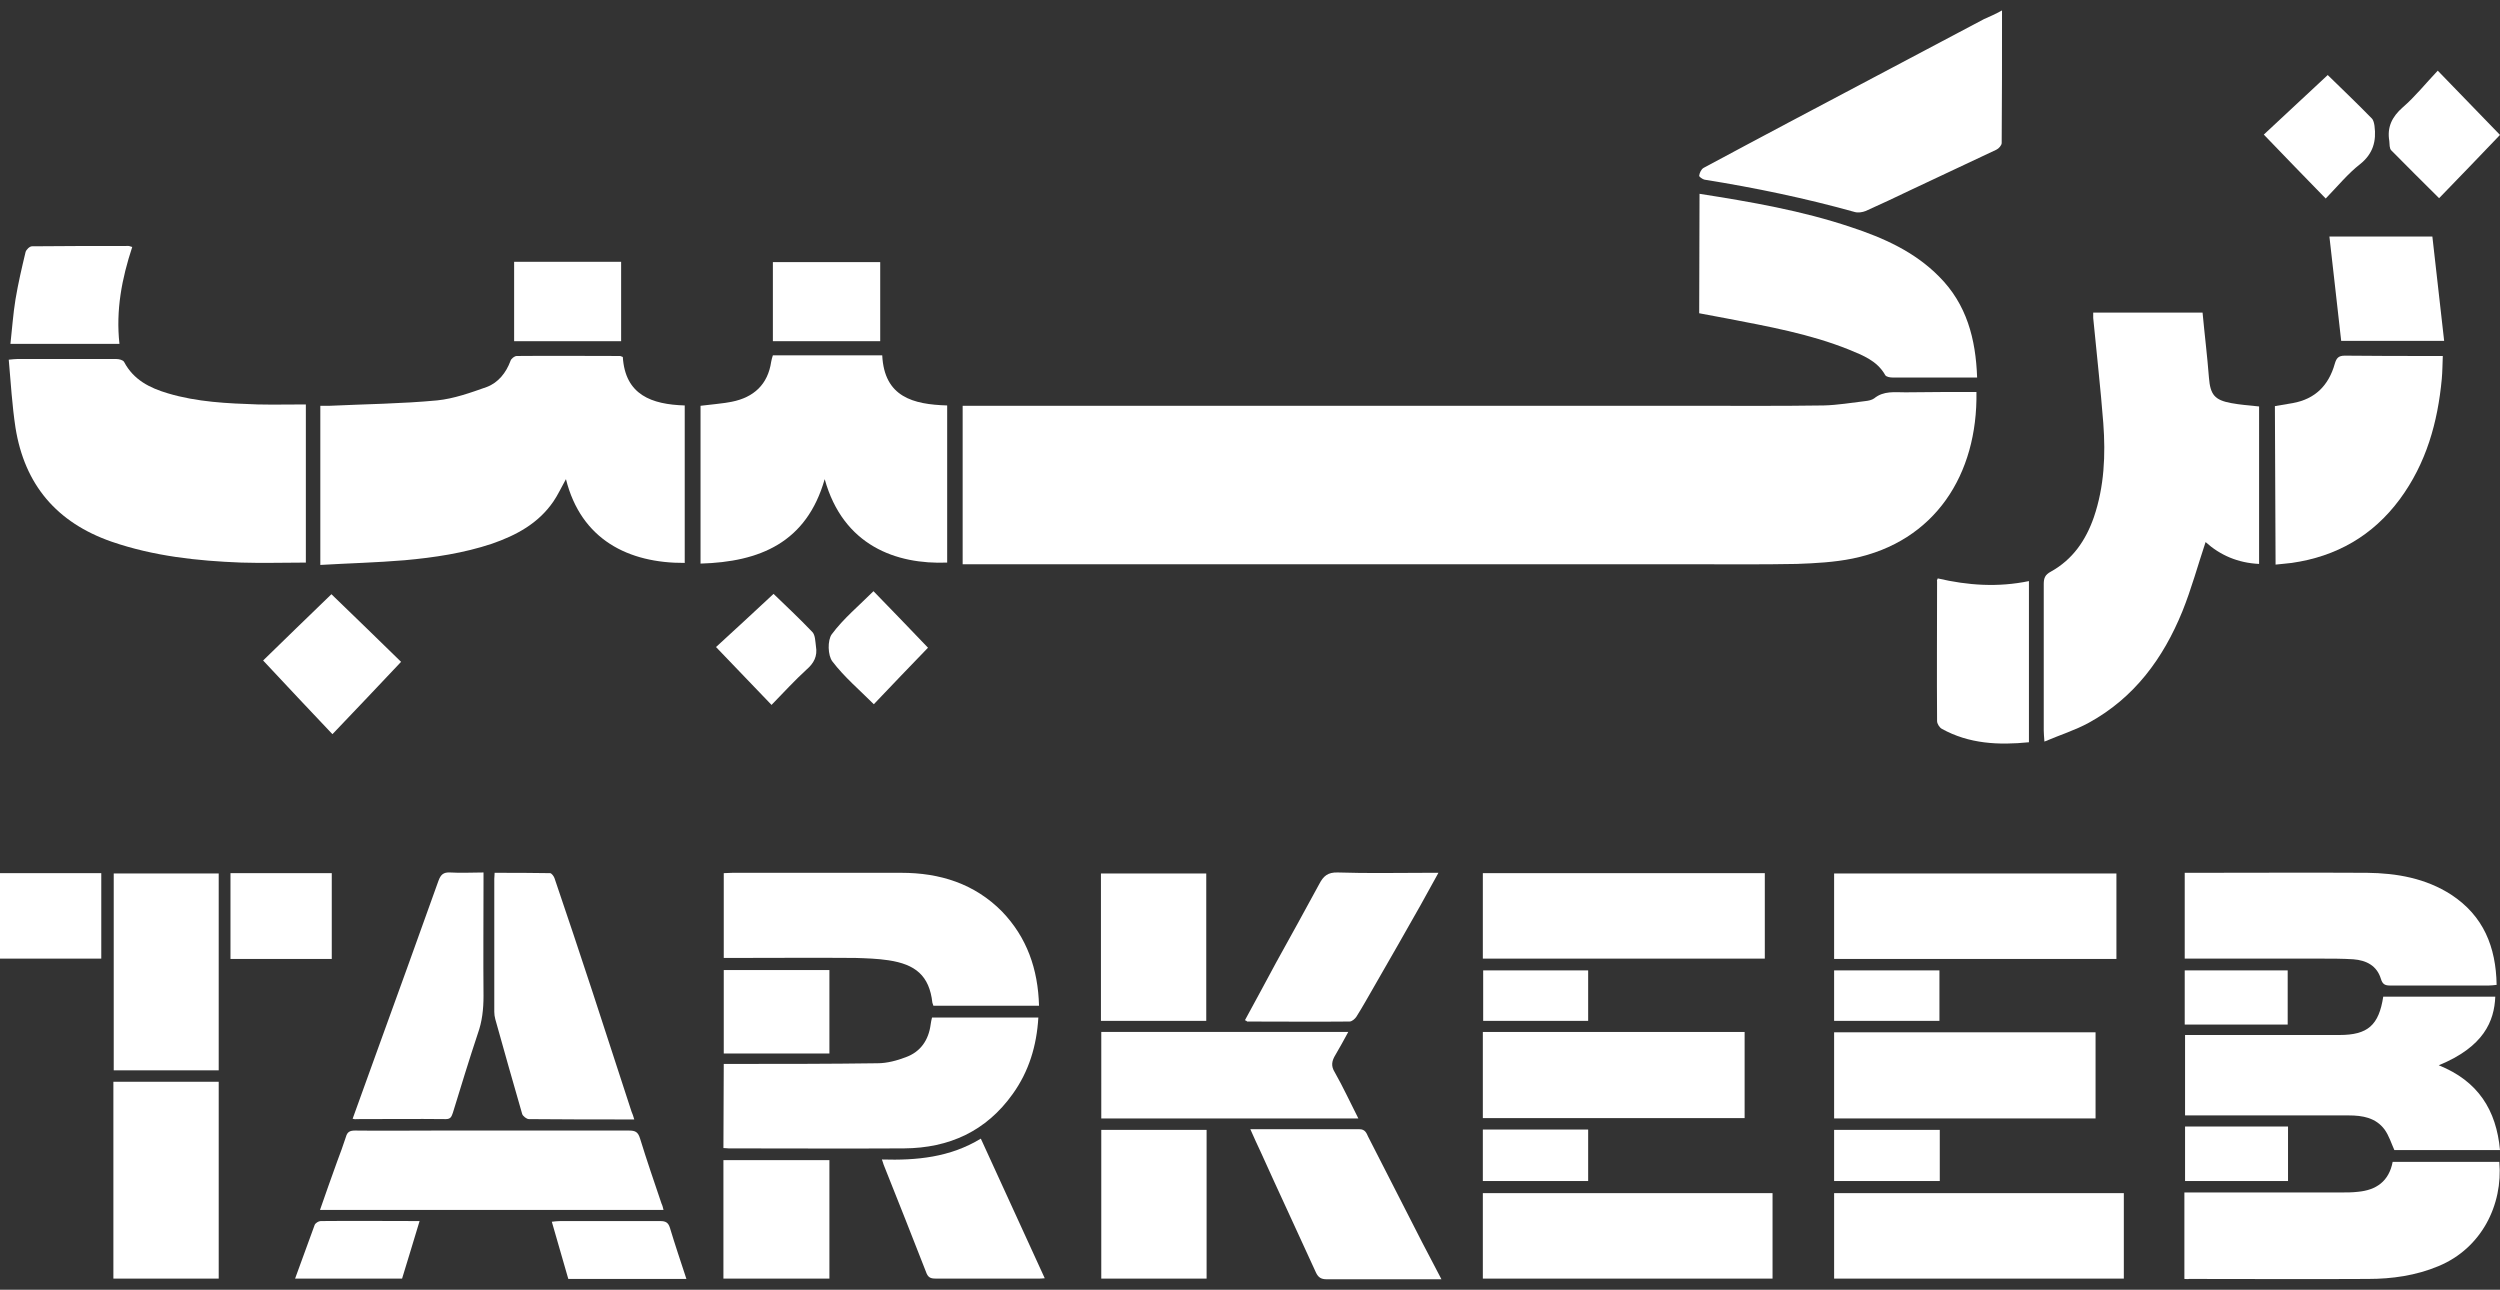 <?xml version="1.0" encoding="utf-8"?>
<!-- Generator: Adobe Illustrator 27.0.1, SVG Export Plug-In . SVG Version: 6.00 Build 0)  -->
<svg version="1.1" id="Layer_1" xmlns="http://www.w3.org/2000/svg" xmlns:xlink="http://www.w3.org/1999/xlink" x="0px" y="0px"
	 viewBox="0 0 743 383.3" style="enable-background:new 0 0 743 383.3;" xml:space="preserve">
<rect x="0" y="0" width="743" height="383.3" fill="#333333" stroke="none"/>
<style type="text/css">
	.st0{fill:#FFFFFF;}
</style>
<path class="st0" d="M724.8,316.6c11.7,4.7,17.1,13.3,18.2,25.2h-31.4c-0.9-2-1.6-4.3-2.9-6.1c-2.6-3.5-6.5-4.2-10.7-4.2
	c-14.7,0-29.5,0-44.2,0h-4.4v-23.9c0.9,0,1.8,0,2.7,0c14.4,0,28.8,0,43.2,0c8.4,0,11.7-2.9,13-11.4h33.3
	C741.3,303.5,738.2,311.1,724.8,316.6L724.8,316.6z"/>
<path class="st0" d="M308.8,298.9h-31.4c-0.1-0.3-0.2-0.6-0.3-0.9c-0.9-8.1-5.1-11.4-13-12.6c-3.3-0.5-6.6-0.6-9.9-0.7
	c-12.1-0.1-24.1,0-36.2,0c-0.9,0-1.8,0-2.9,0v-25.2c0.9,0,1.7-0.1,2.6-0.1c16.7,0,33.5,0,50.2,0c11.4,0,21.7,3.2,29.9,11.5
	C305.2,278.6,308.5,288,308.8,298.9L308.8,298.9z"/>
<path class="st0" d="M215.1,316.2c1.1,0,2,0,3,0c14.2,0,28.5,0,42.7-0.2c2.8,0,5.8-0.8,8.4-1.8c4.4-1.6,6.8-5.1,7.4-9.8
	c0.1-0.6,0.2-1.3,0.4-2h31.6c-0.5,8.4-2.8,16-7.6,22.7c-7.9,11.1-18.9,16.1-32.3,16.2c-17.4,0.1-34.8,0-52.2,0
	c-0.4,0-0.8-0.1-1.5-0.1L215.1,316.2L215.1,316.2z"/>
<path class="st0" d="M649.2,380.1v-25.7c1,0,2,0,2.9,0c14.6,0,29.2,0,43.7,0c1.7,0,3.3,0,5-0.2c5.4-0.5,9.2-3.1,10.3-8.9h31.7
	c1.1,12.8-5.3,25.7-18.1,31c-6.7,2.8-13.8,3.8-20.9,3.8c-17.7,0.1-35.5,0-53.2,0C650.2,380.2,649.8,380.1,649.2,380.1L649.2,380.1z"
	/>
<path class="st0" d="M649.3,284.9v-25.5c0.8,0,1.7,0,2.5,0c17.2,0,34.5-0.1,51.7,0c8.8,0.1,17.4,1.6,25,6.5
	c9.6,6.3,13.3,15.5,13.5,26.8c-0.9,0.1-1.6,0.2-2.4,0.2c-9.8,0-19.5,0-29.2,0c-1.5,0-2.3-0.3-2.8-2c-1.2-3.9-4.3-5.5-8.2-5.8
	c-3.2-0.2-6.5-0.2-9.7-0.2c-12.4,0-24.8,0-37.2,0H649.3L649.3,284.9z"/>
<path class="st0" d="M631.2,354.6V380h-86.1v-25.4H631.2z"/>
<path class="st0" d="M440.7,380v-25.4h86.1V380H440.7z"/>
<path class="st0" d="M197.2,359.6H95.1c1.7-4.9,3.4-9.7,5.1-14.4c0.9-2.4,1.8-4.8,2.6-7.3c0.4-1.5,1.2-1.9,2.7-1.9
	c8.1,0.1,16.2,0,24.2,0c19.1,0,38.2,0,57.2,0c1.9,0,2.7,0.4,3.3,2.3c2,6.5,4.2,12.9,6.4,19.4C196.9,358.3,197,358.8,197.2,359.6
	L197.2,359.6z"/>
<path class="st0" d="M629,259.6V285h-83.9v-25.4H629z"/>
<path class="st0" d="M440.7,284.9v-25.4h83.8v25.4H440.7L440.7,284.9z"/>
<path class="st0" d="M188.5,332.7c-10.7,0-21,0-31.3-0.1c-0.7,0-1.8-0.9-2-1.5c-2.7-9.4-5.4-18.8-8-28.2c-0.2-0.7-0.3-1.5-0.3-2.2
	c0-13.2,0-26.3,0-39.5c0-0.5,0.1-1,0.1-1.8c5.5,0,11,0,16.5,0.1c0.4,0,1.1,0.9,1.3,1.5c3.8,11.1,7.5,22.3,11.2,33.5
	c3.9,12,7.8,23.9,11.7,35.9C188,331,188.2,331.7,188.5,332.7L188.5,332.7z"/>
<path class="st0" d="M545.1,332.4v-25.6h77.7v25.6H545.1z"/>
<path class="st0" d="M440.7,306.7h77.8v25.6h-77.8V306.7L440.7,306.7z"/>
<path class="st0" d="M327.3,306.7h73.4c-1.3,2.4-2.5,4.6-3.8,6.8c-1.1,1.8-1.4,3.3-0.2,5.2c2.5,4.4,4.6,9,7,13.7h-76.4V306.7
	L327.3,306.7z"/>
<path class="st0" d="M65,318.1H33.8v-58.5H65V318.1z"/>
<path class="st0" d="M33.7,321.5H65V380H33.7V321.5z"/>
<path class="st0" d="M104.8,332.5c2.4-6.6,4.7-13,7-19.4c6.2-17.1,12.4-34.2,18.5-51.3c0.7-1.9,1.5-2.6,3.5-2.5c3.2,0.2,6.5,0,9.9,0
	c0,1.2,0,2.1,0,3c0,11.2-0.1,22.5,0,33.7c0,3.9-0.4,7.6-1.7,11.2c-2.6,7.8-5,15.7-7.4,23.5c-0.4,1.1-0.6,1.9-2.1,1.9
	c-8.9-0.1-17.8,0-26.7,0C105.6,332.7,105.4,332.6,104.8,332.5L104.8,332.5z"/>
<path class="st0" d="M371.6,335.6c11.1,0,21.7,0,32.4,0c1.7,0,2.1,1.1,2.6,2.2c5.4,10.5,10.7,21,16.1,31.5c1.8,3.5,3.7,7,5.7,10.9
	h-8.1c-8.7,0-17.3,0-26,0c-1.6,0-2.5-0.5-3.2-2c-5.4-11.9-11-23.8-16.4-35.8C373.7,340.3,372.7,338.1,371.6,335.6L371.6,335.6z"/>
<path class="st0" d="M370,303.2c3.2-5.8,6.2-11.5,9.3-17.2c4.3-7.8,8.6-15.5,12.8-23.3c1.2-2.3,2.5-3.5,5.5-3.4
	c8.9,0.3,17.8,0.1,26.7,0.1h3.2c-1.9,3.4-3.6,6.5-5.3,9.6c-4.5,8-9.1,16-13.7,24c-1.8,3.1-3.5,6.2-5.4,9.2c-0.4,0.6-1.3,1.4-2,1.4
	c-10.2,0.1-20.3,0-30.5,0C370.6,303.5,370.5,303.4,370,303.2L370,303.2z"/>
<path class="st0" d="M358.6,335.8V380h-31.3v-44.2H358.6z"/>
<path class="st0" d="M327.2,303.4v-43.8h31.3v43.8H327.2z"/>
<path class="st0" d="M262.1,344.6c10.3,0.3,20.2-0.6,29.4-6.2c6.4,13.9,12.6,27.6,19,41.5c-0.9,0.1-1.5,0.1-2.1,0.1
	c-10.1,0-20.2,0-30.2,0c-1.2,0-2.2-0.1-2.8-1.5c-4.2-10.8-8.5-21.6-12.8-32.4C262.5,345.8,262.4,345.4,262.1,344.6L262.1,344.6z"/>
<path class="st0" d="M246.5,344.8V380H215v-35.2H246.5L246.5,344.8z"/>
<path class="st0" d="M246.5,313.1h-31.4v-24.8h31.4V313.1z"/>
<path class="st0" d="M0,284.9v-25.4h30.1v25.4H0z"/>
<path class="st0" d="M98.6,285H68.5v-25.5h30.1V285z"/>
<path class="st0" d="M204,380.1h-35.1c-1.6-5.5-3.2-11.1-4.9-17c0.9-0.1,1.7-0.2,2.5-0.2c9.9,0,19.8,0,29.7,0c1.6,0,2.4,0.4,2.9,2
	C200.6,369.9,202.3,374.9,204,380.1z"/>
<path class="st0" d="M87.7,380c2-5.5,3.9-10.7,5.8-15.9c0.2-0.6,1.2-1.2,1.8-1.2c9.6-0.1,19.3,0,29.4,0c-1.8,5.8-3.4,11.4-5.2,17.1
	H87.7z"/>
<path class="st0" d="M679.9,304.5h-30.6v-16.1h30.6V304.5z"/>
<path class="st0" d="M649.4,334.8H680V351h-30.6V334.8z"/>
<path class="st0" d="M545.1,335.8h31.4V351h-31.4V335.8z"/>
<path class="st0" d="M576.4,303.4h-31.3v-15h31.3V303.4z"/>
<path class="st0" d="M440.7,335.7H472V351h-31.3V335.7z"/>
<path class="st0" d="M472,288.4v15h-31.2v-15H472z"/>
<path class="st0" d="M168.2,142.4c-1.4,2.5-2.4,4.7-3.7,6.6c-4.5,6.6-11.1,10.1-18.3,12.6c-8.4,2.8-17.1,4.1-25.9,4.9
	c-8.3,0.7-16.6,0.9-25.1,1.4v-47.3c0.9,0,1.9,0,2.8,0c10.6-0.5,21.3-0.6,31.9-1.6c5-0.5,10-2.3,14.8-4c3.4-1.3,5.7-4.2,7-7.7
	c0.2-0.7,1.2-1.5,1.9-1.5c10.2-0.1,20.5,0,30.7,0c0.1,0,0.3,0.1,0.8,0.3c0.7,11.3,8.6,14.1,18.4,14.4v46.8
	C186.8,167.4,172.7,160.4,168.2,142.4L168.2,142.4z"/>
<path class="st0" d="M671.4,167.6c-6.3-0.3-11.6-2.6-15.9-6.5c-2.3,6.9-4.2,13.9-6.9,20.6c-5.7,14-14.3,25.7-27.8,33.1
	c-4,2.2-8.5,3.6-13.2,5.6c-0.1-1.6-0.2-2.4-0.2-3.3c0-14.5,0-29,0-43.5c0-1.8,0.4-2.8,2.1-3.7c6.5-3.6,10.4-9.3,12.8-16.2
	c3.1-9.1,3.5-18.5,2.8-27.9c-0.8-10.4-2-20.8-3-31.3c0-0.5,0-1,0-1.6h32.5c0.6,6.5,1.4,12.9,1.9,19.4c0.4,5,1.7,6.6,6.6,7.5
	c2.7,0.5,5.4,0.7,8.3,1L671.4,167.6L671.4,167.6z"/>
<path class="st0" d="M90.9,120.2v47c-6.5,0-12.9,0.2-19.2,0c-13.1-0.5-26-1.9-38.5-6.2c-16.4-5.7-25.9-17-28.6-33.9
	c-1-6.6-1.4-13.4-2-20.2c1.2-0.1,1.8-0.2,2.5-0.2c9.8,0,19.6,0,29.5,0c0.8,0,2,0.3,2.3,0.9c2.8,5.3,7.6,7.7,13,9.3
	c8.7,2.6,17.7,3,26.7,3.3C81.2,120.3,86,120.2,90.9,120.2L90.9,120.2z"/>
<path class="st0" d="M587.4,116.5c0.4,24.5-12.3,44.5-36.8,49.5c-5.4,1.1-11,1.4-16.6,1.6c-10.3,0.2-20.7,0.1-31,0.1H286.1v-47.1
	c0.9,0,215.8,0,216.7,0c13.1,0,26.1,0.1,39.2-0.1c4.1-0.1,8.2-0.8,12.4-1.3c0.9-0.1,1.9-0.3,2.6-0.8c2.8-2.3,6.1-1.8,9.3-1.8
	C573.3,116.5,580.2,116.5,587.4,116.5L587.4,116.5z"/>
<path class="st0" d="M281.5,120.5v46.7c-15.1,0.6-30.9-5-36.4-24.8c-5.4,18.9-19.3,24.6-36.9,25.1v-46.9c3.1-0.4,6.2-0.6,9.3-1.2
	c6.5-1.3,10.7-5.1,11.7-11.9c0.1-0.6,0.3-1.3,0.5-1.9h32.5C262.8,118,271.4,120.2,281.5,120.5L281.5,120.5z"/>
<path class="st0" d="M505.1,57.6c15.3,2.4,30.4,5,45,9.9c9.7,3.2,18.9,7.3,26.2,14.7c8.2,8.2,10.9,18.5,11.3,30c-3.5,0-6.7,0-9.9,0
	c-5.1,0-10.2,0-15.2,0c-0.8,0-1.9-0.2-2.2-0.7c-2.4-4.3-6.7-5.9-10.8-7.6c-11.7-4.7-24.1-6.9-36.5-9.3c-2.6-0.5-5.2-1-8-1.5
	L505.1,57.6L505.1,57.6z"/>
<path class="st0" d="M595,3.1c0,13.5,0,26.5-0.1,39.4c0,0.7-0.9,1.7-1.6,2c-8.5,4-17,8-25.5,12c-4.4,2.1-8.8,4.2-13.3,6.2
	c-1,0.4-2.3,0.6-3.3,0.3c-14.7-4.1-29.6-7.2-44.6-9.6c-0.6-0.1-1.7-0.9-1.6-1.2c0.1-0.8,0.6-1.9,1.3-2.3c8.3-4.5,16.7-8.9,25.1-13.4
	c19.4-10.3,38.8-20.5,58.2-30.8C591.2,5,593,4.2,595,3.1L595,3.1z"/>
<path class="st0" d="M676.1,120.7c1.9-0.3,3.6-0.6,5.3-0.9c6.7-1.2,10.7-5.3,12.5-11.7c0.5-1.7,1.1-2.4,3-2.4
	c8.8,0.1,17.7,0.1,26.5,0.1h2.6c-0.1,2.4-0.1,4.6-0.3,6.8c-1.2,12.9-4.6,25.1-12.5,35.8c-8,10.8-18.8,17-32.1,18.9
	c-1.5,0.2-3.1,0.3-4.8,0.5L676.1,120.7L676.1,120.7z"/>
<path class="st0" d="M575.9,171.9c9,2.1,17.9,2.7,27.1,0.8v47.9c-9,0.9-17.8,0.5-25.9-4c-0.7-0.4-1.4-1.5-1.4-2.3
	c-0.1-13.8,0-27.7,0-41.5C575.6,172.5,575.7,172.4,575.9,171.9L575.9,171.9z"/>
<path class="st0" d="M722.9,70.3c1.2,10.4,2.3,20.6,3.5,31h-30.6c-1.2-10.4-2.3-20.7-3.5-31H722.9z"/>
<path class="st0" d="M35.5,102.2H3.1c0.5-4.5,0.8-8.9,1.5-13.2c0.8-4.8,1.9-9.5,3-14.1c0.2-0.7,1.2-1.7,1.9-1.7
	c9.6-0.1,19.1-0.1,28.7-0.1c0.3,0,0.6,0.2,1.1,0.3C36.2,82.8,34.4,92.2,35.5,102.2L35.5,102.2z"/>
<path class="st0" d="M78.2,196.3c6.2-6.1,13.2-12.8,20.3-19.7c7.1,6.8,14,13.6,20.7,20.1c-6.8,7.2-13.5,14.3-20.4,21.5
	C91.7,210.7,85,203.6,78.2,196.3L78.2,196.3z"/>
<path class="st0" d="M184.6,77.8v23.6h-31.8V77.8H184.6z"/>
<path class="st0" d="M229.7,101.4V77.9h31.9v23.5H229.7z"/>
<path class="st0" d="M724.5,21c6.4,6.6,12.3,12.7,18.5,19.1c-6,6.3-12,12.5-18.1,18.8c-4.8-4.8-9.6-9.5-14.2-14.2
	c-0.6-0.6-0.5-1.8-0.6-2.8c-0.7-4.1,0.8-7.2,4-10C717.8,28.7,720.9,24.8,724.5,21L724.5,21z"/>
<path class="st0" d="M691.2,59c-6.2-6.4-12.2-12.5-18.4-19c6.4-5.9,12.6-11.8,19-17.7c4,3.9,8.6,8.3,13.1,12.9
	c0.5,0.5,0.7,1.5,0.8,2.2c0.6,4.5-0.4,8.3-4.3,11.4C697.8,51.6,694.8,55.3,691.2,59L691.2,59z"/>
<path class="st0" d="M229.3,209.5c-5.6-5.8-10.8-11.3-16.5-17.2c5.7-5.2,11.4-10.5,17.1-15.8c3.4,3.3,7.6,7.2,11.5,11.3
	c0.9,0.9,0.9,2.8,1.1,4.3c0.5,2.9-0.6,5-2.8,6.9C236.2,202.2,232.9,205.8,229.3,209.5L229.3,209.5z"/>
<path class="st0" d="M259.6,175.7c5.5,5.7,10.8,11.1,16.2,16.8c-5.4,5.6-10.7,11.1-16.1,16.8c-4.2-4.2-8.8-8.1-12.3-12.7
	c-1.4-1.8-1.5-6.3-0.2-8.1C250.7,183.8,255.3,180,259.6,175.7z"/>
</svg>
